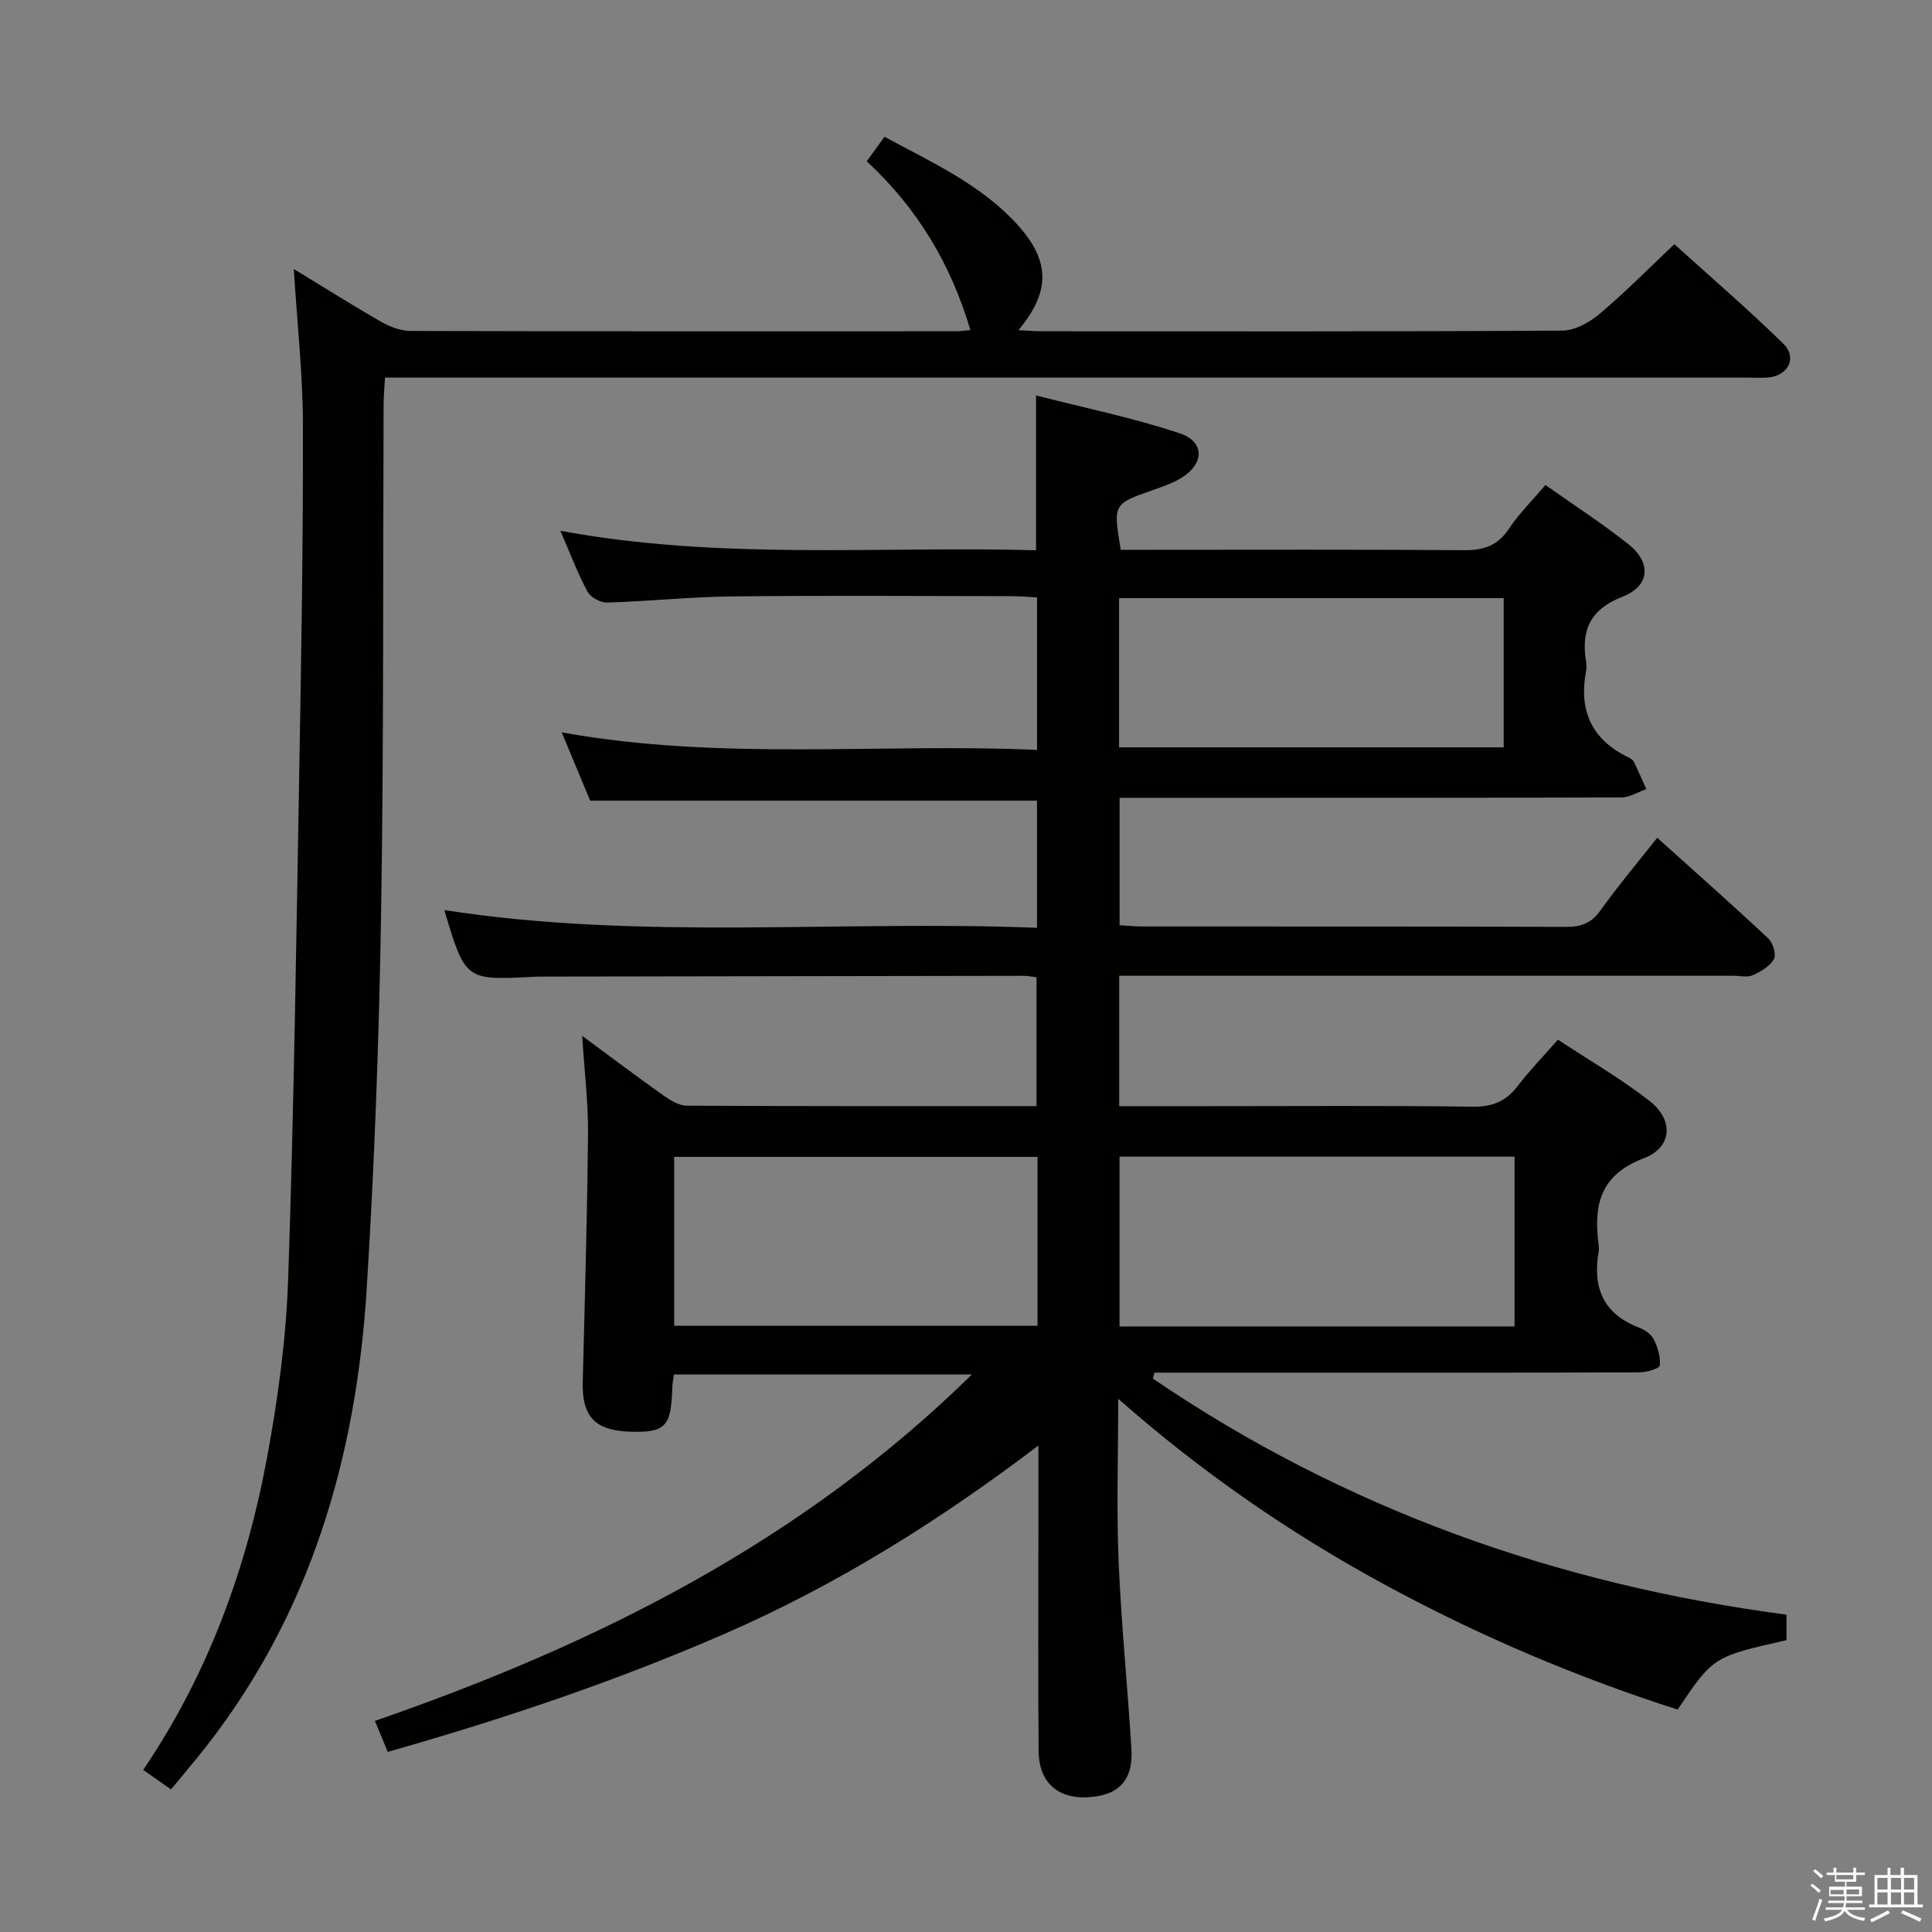 <svg enable-background="new 0 0 400 400" viewBox="0 0 400 400" xmlns="http://www.w3.org/2000/svg"><rect x="0" y="0" width="400" height="400" fill="#808080" stroke="none"/><path d="m374.8 390.4.4-.4c.7.5 1.3 1 1.8 1.4l-.5.5c-.5-.6-1.1-1.1-1.7-1.5zm1 7.3-.6-.3c.5-1.4 1.1-2.8 1.5-4.3.2.1.4.2.6.3-.5 1.3-1 2.8-1.5 4.3zm-.4-10.3.4-.4c.4.3 1 .8 1.7 1.4l-.5.5c-.4-.5-1-1-1.6-1.5zm2.5.3h1.7v-1h.6v1h3.5v-1h.6v1h1.8v.5h-1.8v1.4h-2v1h3.2v2h-3.2v.9h3.3v.5h-3.4c0 .3-.1.6-.1.9h4v.5h-3.7c.7.9 1.9 1.5 3.8 1.7-.1.2-.2.4-.3.6-2.1-.4-3.5-1.1-4-2.1-.4 1-1.8 1.7-4 2.2-.1-.2-.2-.4-.3-.6 2.1-.4 3.4-1 3.8-1.8h-3.4v-.5h3.6c.1-.3.1-.6.2-.9h-3.3v-.5h3.4c0-.3 0-.6 0-.9h-3.2v-2h3.3v-1h-2.1v-1.4h-1.7v-.5zm1.1 3.5v1h2.7c0-.3 0-.4 0-.4 0-.2 0-.2 0-.2 0-.1 0-.2 0-.3h-2.7zm1.2-3v.9h3.5v-.9zm4.7 3h-2.6v.6.4h2.6z" fill="#fbfafc"/><path d="m393.6 386.7h.6v1.5h2.8v6.1h1.1v.6h-11.1v-.6h1.1v-6.1h2.7v-1.5h.6v1.5h2.1v-1.5zm-2.7 8.8.4.6c-1.2.6-2.5 1.3-3.8 1.9-.1-.2-.2-.4-.3-.6 1.2-.6 2.5-1.2 3.7-1.9zm-2.2-6.7v2.4h2.1v-2.4zm0 3v2.5h2.1v-2.5zm2.8-3v2.4h2.1v-2.4zm0 3v2.5h2.1v-2.5zm6 6.1c-1.4-.7-2.7-1.3-3.9-1.8l.3-.6c1.5.6 2.7 1.2 3.9 1.7zm-1.2-9.1h-2.1v2.4h2.1zm-2.1 3v2.5h2.1v-2.5z" fill="#fbfafc"/><g fill="#010100"><path d="m231.51 289.6c0 12.15-.36 22.94.09 33.71.54 12.95 1.86 25.86 2.65 38.8.41 6.63-2.81 9.82-9.49 10.01-5.9.17-9.67-3.28-9.72-9.5-.14-14.66-.05-29.33-.05-43.99 0-6.09 0-12.18 0-19.35-20.7 15.72-41.77 28.85-64.68 38.86-22.68 9.9-46.06 17.76-70.03 24.57-.91-2.2-1.66-4.01-2.66-6.42 45.81-15.84 88.33-37.06 123.6-71.72-20.71 0-41.04 0-61.69 0-.13.99-.33 1.94-.35 2.89-.22 7.95-1.44 9.2-8.84 8.95-7.17-.24-9.87-3.18-9.69-10.24.43-17.14.93-34.27 1.09-51.41.06-6.4-.73-12.8-1.2-20.29 6.24 4.6 11.49 8.57 16.87 12.37 1.42 1 3.21 2.08 4.84 2.08 23.99.13 47.97.09 72.35.09 0-8.9 0-17.62 0-26.68-.85-.1-1.79-.3-2.73-.3-32.99.04-65.99.1-98.98.16-.83 0-1.67.01-2.5.05-14.06.72-14.06.72-18.4-13.82 40.72 6.33 81.64 2.05 122.71 3.67 0-9.2 0-17.64 0-26.32-30.66 0-61.36 0-92.51 0-1.72-4.12-3.61-8.66-5.89-14.14 33.13 5.97 65.68 2.18 98.41 3.63 0-10.77 0-20.87 0-31.57-1.69-.09-3.43-.25-5.18-.26-19.33-.02-38.66-.16-57.99.05-8.63.09-17.24 1.02-25.87 1.28-1.37.04-3.42-1.12-4.06-2.31-2.03-3.78-3.54-7.83-5.59-12.56 33.05 6.14 65.75 3.15 98.48 4.03 0-10.61 0-20.65 0-32.05 10.06 2.58 20.08 4.62 29.71 7.83 5.27 1.75 5.15 6.31.37 9.25-1.81 1.11-3.91 1.82-5.94 2.53-8.18 2.88-8.19 2.85-6.6 12.35h5.16c22 0 43.99-.09 65.99.08 4.04.03 6.89-.95 9.2-4.41 2.09-3.14 4.83-5.84 7.58-9.09 5.89 4.17 11.75 7.95 17.18 12.27 4.81 3.82 4.47 8.64-1.24 10.87-6.73 2.63-8.58 6.94-7.53 13.42.11.65.12 1.35 0 1.99-1.55 8.13 1.14 14.16 8.72 17.82.44.21.96.52 1.16.92.92 1.87 1.74 3.78 2.6 5.68-1.73.6-3.47 1.72-5.2 1.72-31.99.1-63.99.08-95.99.08-2.49 0-4.98 0-7.87 0v26.38c1.73.1 3.33.26 4.94.26 29.16.02 58.32-.03 87.49.08 3.12.01 5.23-.75 7.11-3.38 3.56-4.99 7.53-9.7 11.77-15.07 7.84 7.06 15.52 13.84 22.99 20.84.97.91 1.7 3.33 1.17 4.29-.83 1.49-2.72 2.58-4.39 3.33-1.11.5-2.62.11-3.96.11-40.49 0-80.99 0-121.48 0-1.81 0-3.62 0-5.72 0v27h18.73c18.16 0 36.33-.14 54.49.11 4.11.06 6.88-1.14 9.3-4.31 2.41-3.16 5.21-6.03 8.31-9.57 6.41 4.23 13 8.04 18.95 12.67 5.05 3.93 4.78 9.61-1.14 11.87-9.14 3.47-10.45 9.76-9.38 17.92.06.49.08 1.01 0 1.5-1.28 7.38.97 12.82 8.33 15.64 1.19.46 2.54 1.37 3.08 2.44.83 1.65 1.44 3.67 1.24 5.43-.07.64-2.73 1.4-4.21 1.41-22.33.09-44.66.06-66.99.06-11.13 0-22.26 0-33.4 0-.11.41-.23.82-.34 1.23 39.59 26.93 83.48 42.59 131.19 48.88v5.28c-15.19 3.43-15.19 3.43-22.54 14.37-21.05-6.74-41.35-15.38-60.8-25.95-19.34-10.53-37.44-22.92-55.03-38.4zm82.06-14.97c0-11.96 0-23.5 0-35.16-27.43 0-54.49 0-81.78 0v35.16zm-98.76-35.11c-25.41 0-50.28 0-75.23 0v34.97h75.23c0-11.76 0-23.19 0-34.97zm96.51-115.68c-26.86 0-53.19 0-79.63 0v30.89h79.63c0-10.33 0-20.42 0-30.89z"/><path d="m60.83 55.7c6.55 3.98 12.29 7.61 18.17 10.97 1.79 1.02 4 1.84 6.01 1.85 37.66.11 75.32.08 112.99.07.95 0 1.9-.17 2.91-.26-4.04-13.61-10.89-25.13-21.46-34.94 1.21-1.67 2.33-3.2 3.68-5.07 9.89 5.34 19.93 9.88 27.47 18.14 6.85 7.51 6.95 13.9.25 21.9 2.05.1 3.57.23 5.1.23 35.83.01 71.66.08 107.49-.14 2.58-.02 5.57-1.64 7.64-3.38 5.22-4.38 10.02-9.26 15.58-14.51 7.2 6.51 15.09 13.32 22.55 20.58 2.92 2.84 1.04 6.63-3.01 7-1.49.14-3 .04-4.5.04-91.66 0-183.31 0-274.97 0-2.16 0-4.31 0-7.02 0-.11 2.04-.28 3.81-.29 5.57-.15 35.32.05 70.65-.53 105.97-.42 25.77-1.37 51.56-2.98 77.28-2.18 34.67-11.58 67.03-33.44 94.87-2.24 2.85-4.6 5.61-7.07 8.61-2.06-1.45-3.78-2.66-5.75-4.04 13.38-19.75 21.34-41.52 25.62-64.56 2.27-12.21 3.97-24.66 4.39-37.06 1.2-35.27 1.69-70.56 2.31-105.84.42-23.64.8-47.29.75-70.93-.02-10.45-1.18-20.89-1.89-32.35z"/></g></svg>